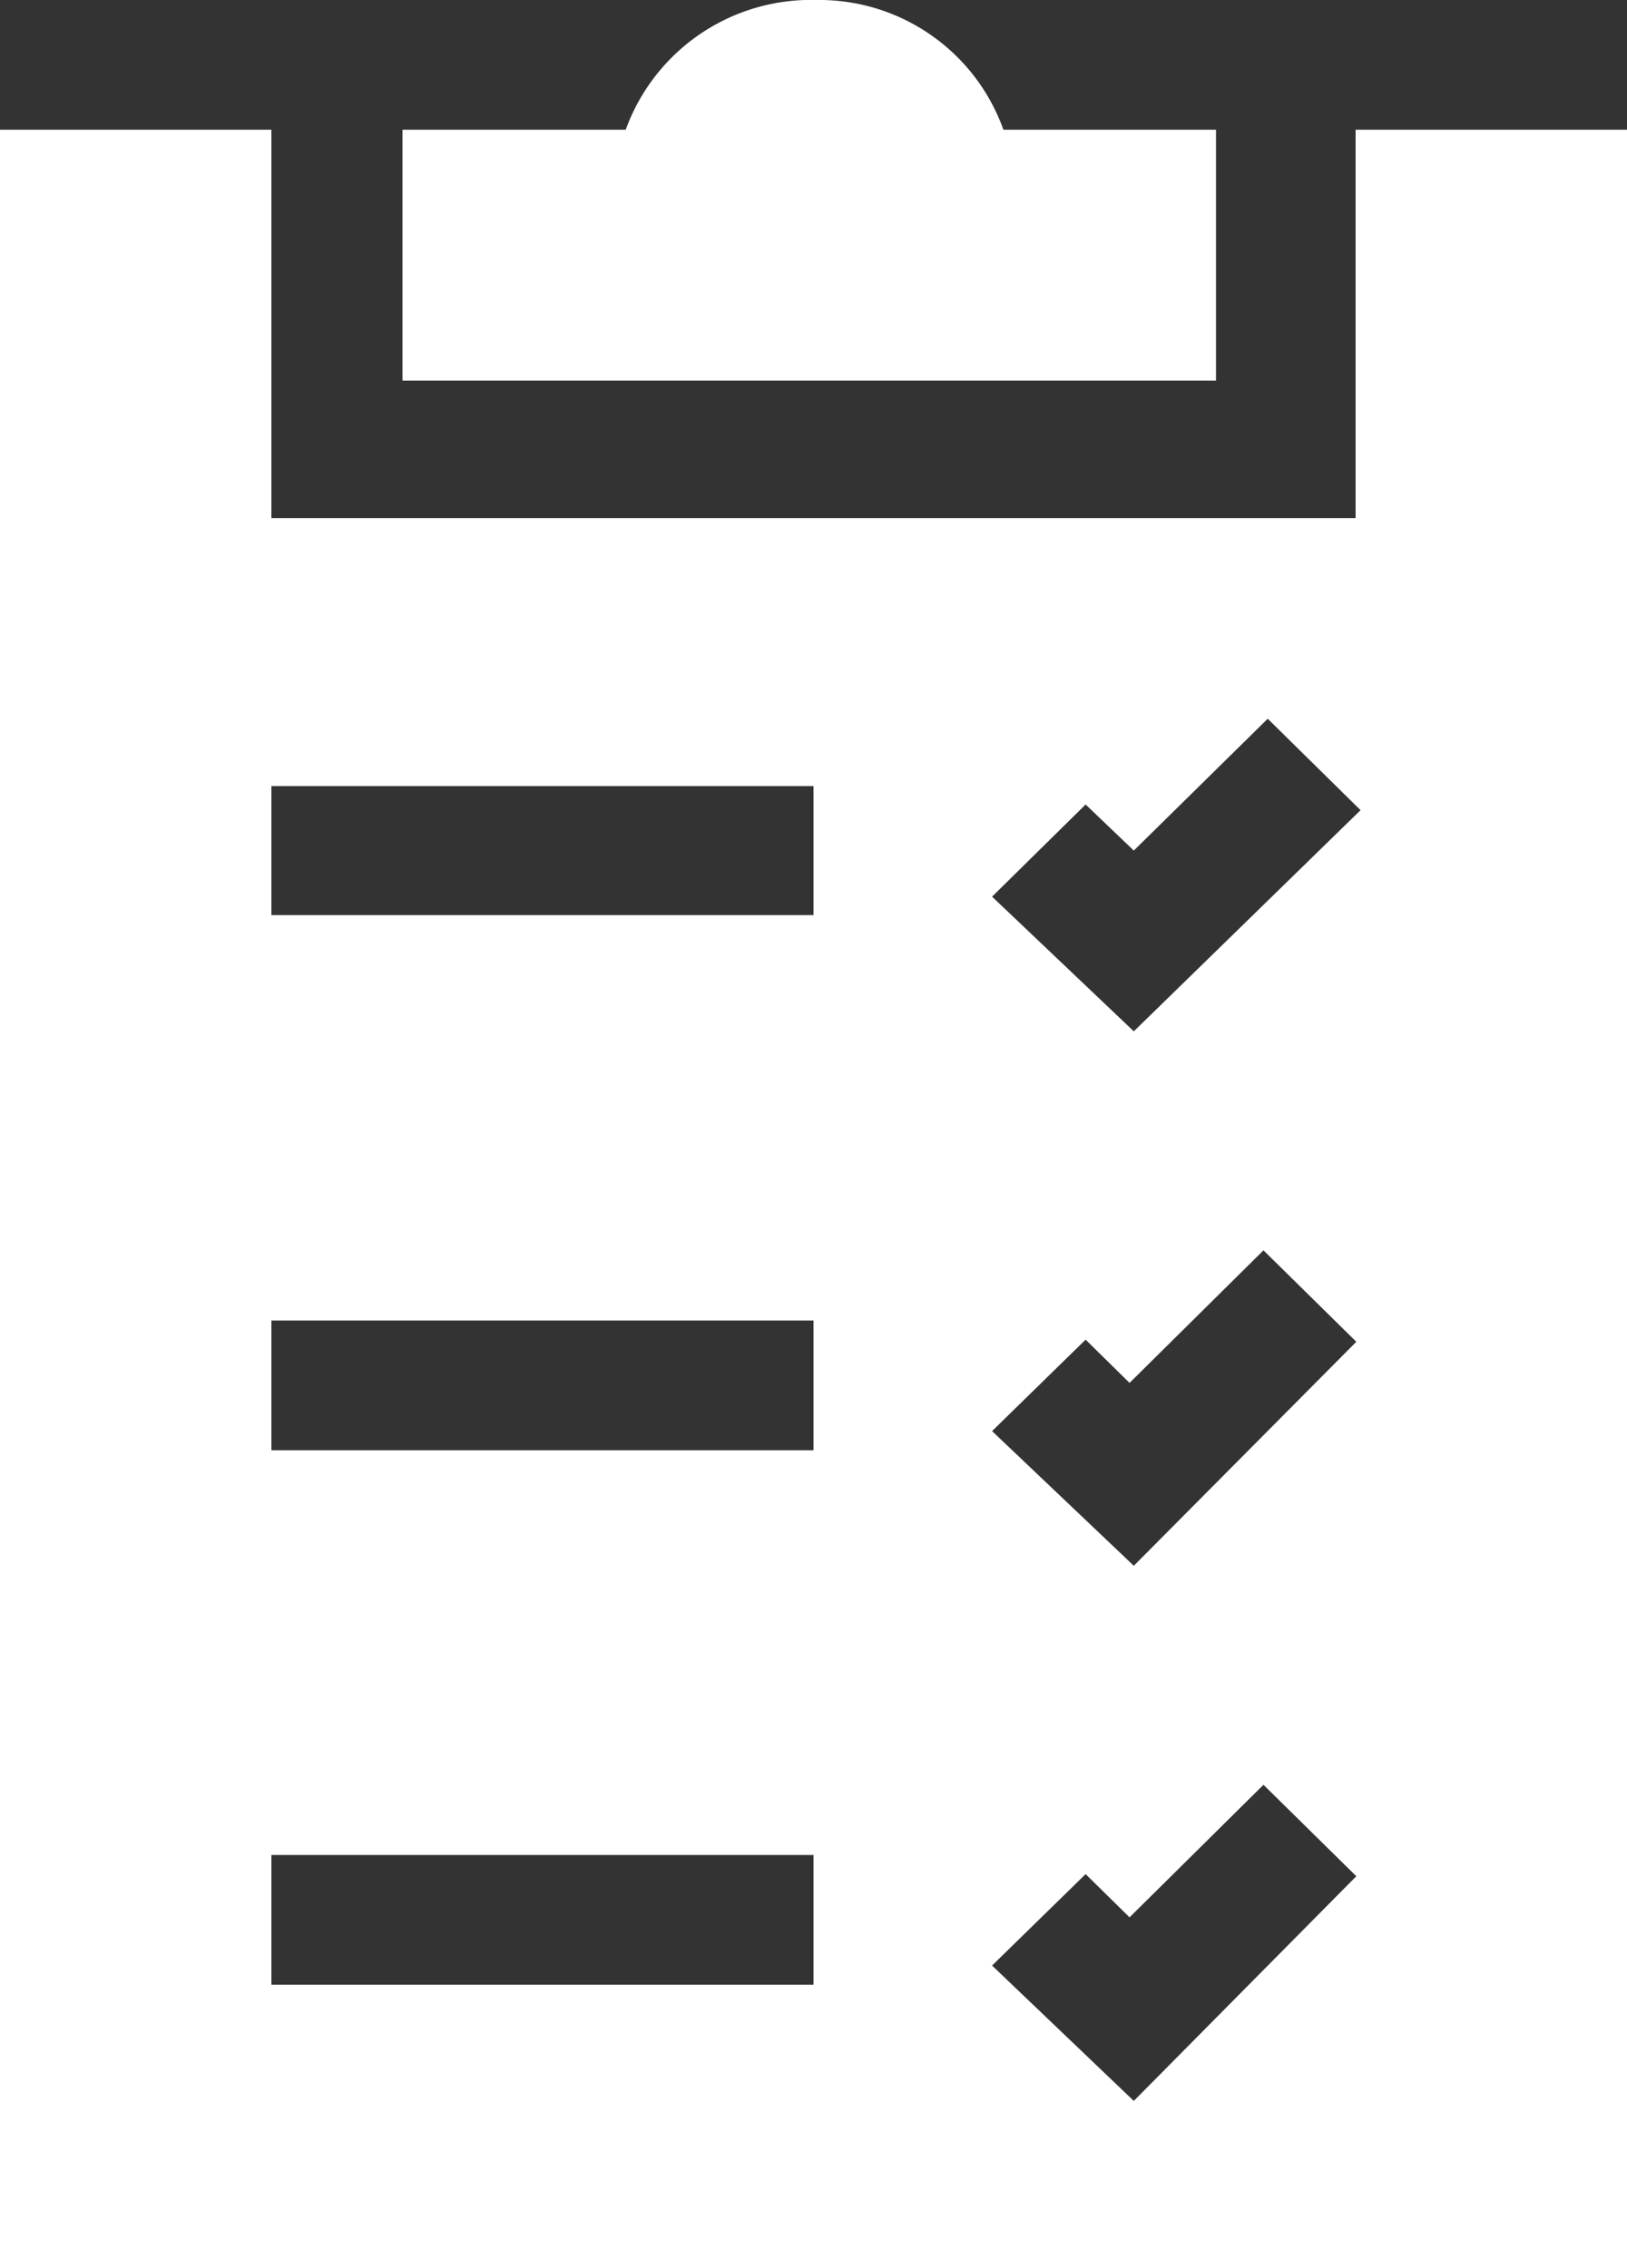 <svg xmlns="http://www.w3.org/2000/svg" viewBox="0 0 22.96 32"><rect x="0" y="0" width="22.96" height="32" fill="#333333" stroke="none"/><defs><style>.cls-1{fill:#fff;}</style></defs><title>Services</title><g id="Layer_2" data-name="Layer 2"><g id="Layer_1-2" data-name="Layer 1"><path class="cls-1" d="M17.16,5.37V1.83h-3A2.76,2.76,0,0,0,11.52,0,2.78,2.78,0,0,0,8.83,1.83H5.68V5.37Z"/><path class="cls-1" d="M19.13,1.83V7.31H3.83V1.83H0V32H23V1.83ZM11.48,28H3.83V26.17h7.65Zm0-7.54H3.83V18.63h7.65Zm0-7.55H3.83V11.09h7.65ZM16,29.64,14,27.73l1.32-1.29.62.61,1.89-1.87,1.31,1.29Zm0-7.55L14,20.19l1.32-1.29.62.61,1.89-1.87,1.31,1.29Zm0-7.54L14,12.65l1.32-1.3L16,12l1.89-1.86,1.31,1.29Z"/></g></g></svg>